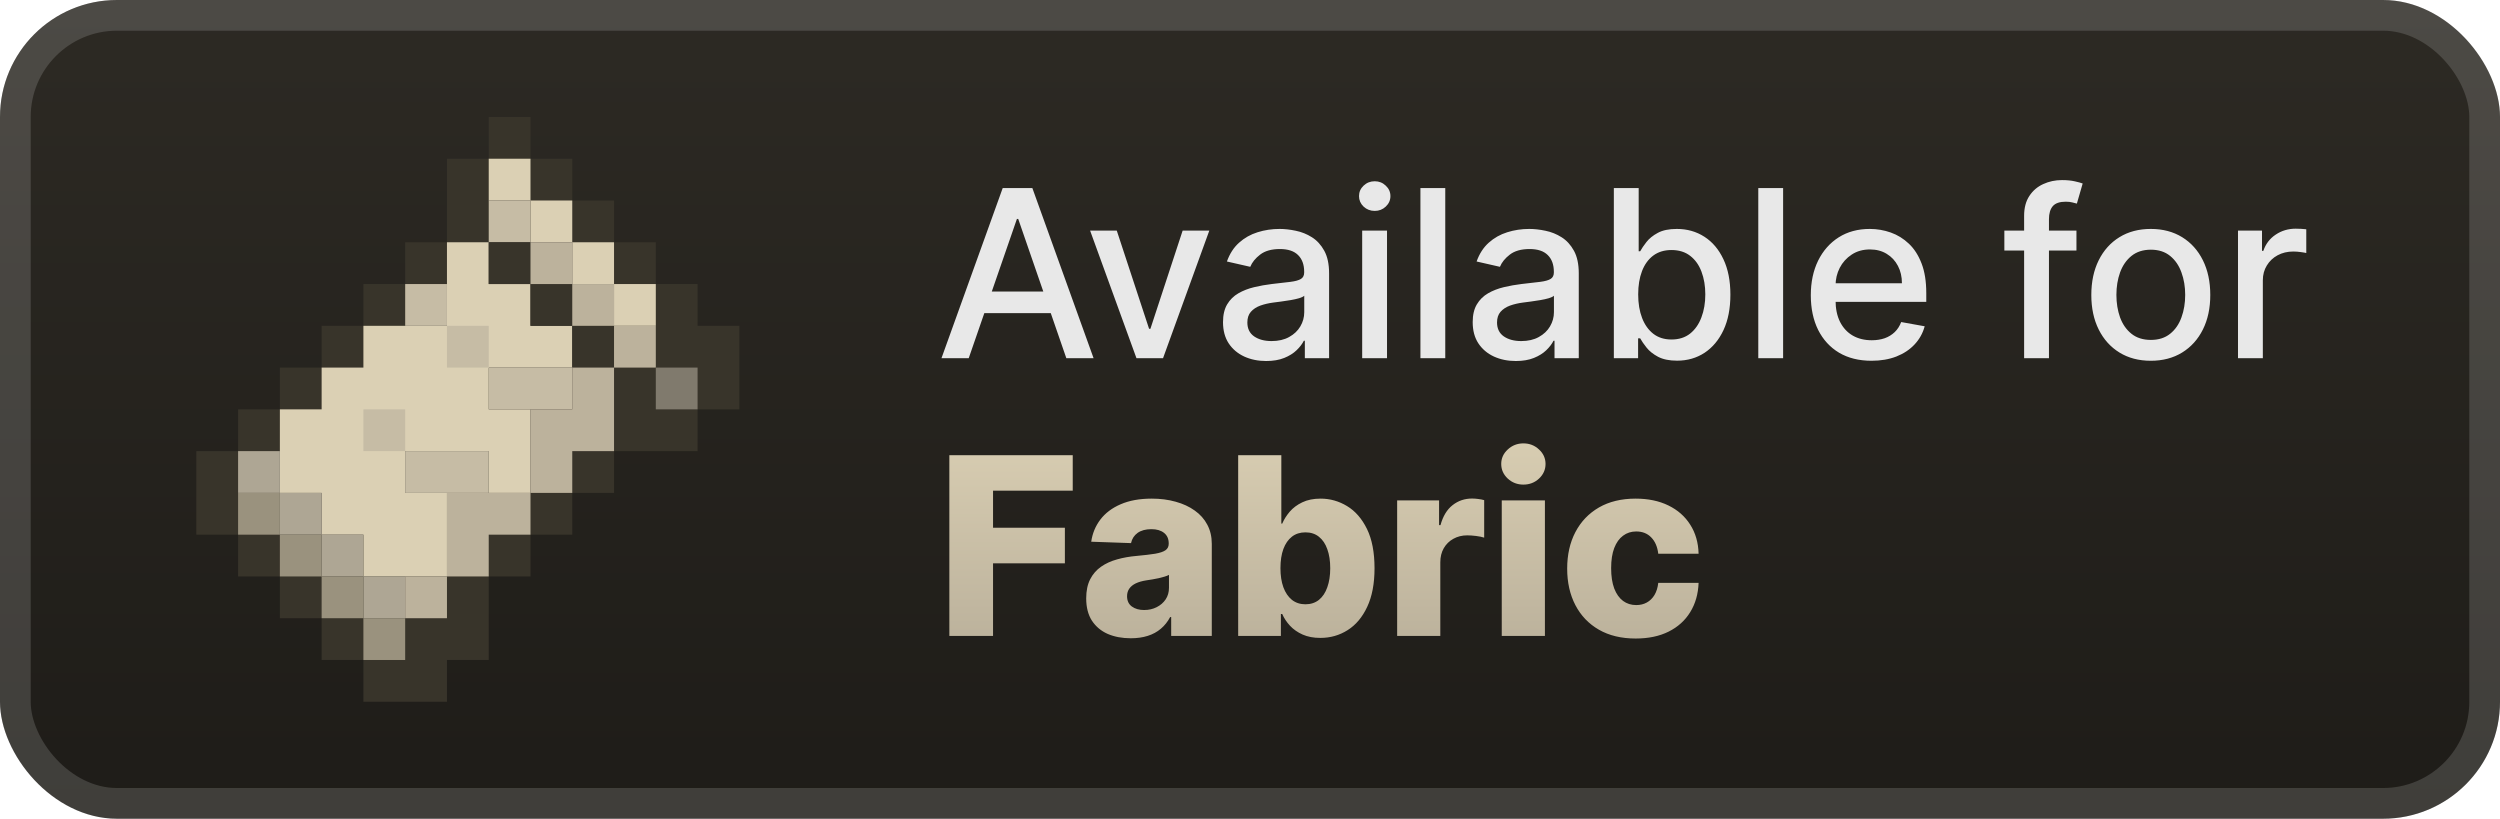 <svg width="171" height="56" viewBox="0 0 171 56" fill="none" xmlns="http://www.w3.org/2000/svg">
<rect x="-0" width="171" height="56" rx="8" fill="url(#paint0_linear_28_926)"/>
<g filter="url(#filter0_d_28_926)">
<path d="M33.429 8V10.857H30.572V16.571H27.714V19.429H24.857V22.286H22V25.143H19.143V28H16.286V30.857H13.429V36.571H16.286V39.429H19.143V42.286H22V45.143H24.857V48H30.572V45.143H33.429V39.429H36.286V36.571H39.143V33.714H42V30.857H47.714V28H50.572V22.286H47.714V19.429H44.857V16.571H42V13.714H39.143V10.857H36.286V8H33.429Z" fill="#38342A"/>
<path d="M33.429 10.857V13.714H36.286V16.571H39.143V19.429H42V22.286H44.857V19.429H42V16.571H39.143V13.714H36.286V10.857H33.429Z" fill="#DBD0B4"/>
<path d="M33.429 13.714V16.571H36.286V13.714H33.429Z" fill="#C6BCA5"/>
<path d="M30.572 16.571V22.286H24.857V25.143H22V28H19.143V33.714H22V36.571H24.857V39.429H30.572V33.714H27.715V30.857H33.429V33.714H36.286V28H33.429V25.143H39.143V22.286H36.286V19.429H33.429V16.571H30.572Z" fill="#DBD0B4"/>
<path d="M33.429 16.571V19.429H36.286V22.286H39.143V25.143H42V22.286H39.143V19.429H36.286V16.571H33.429Z" fill="#38342A"/>
<path d="M36.286 16.571V19.429H39.143V16.571H36.286Z" fill="#BCB29C"/>
<path d="M27.715 19.429V22.286H30.572V19.429H27.715Z" fill="#C6BCA5"/>
<path d="M39.143 19.429V22.286H42V19.429H39.143Z" fill="#BCB29C"/>
<path d="M30.572 22.286V25.143H33.429V22.286H30.572Z" fill="#C6BCA5"/>
<path d="M42 22.286V25.143H44.857V22.286H42Z" fill="#BCB29C"/>
<path d="M33.429 25.143V28H39.143V25.143H33.429Z" fill="#C6BCA5"/>
<path d="M39.143 25.143V28H36.286V33.714H39.143V30.857H42V25.143H39.143Z" fill="#BCB29C"/>
<path d="M44.857 25.143V28H47.714V25.143H44.857Z" fill="#807A6D"/>
<path d="M24.857 28V30.857H27.714V28H24.857Z" fill="#C6BCA5"/>
<path d="M16.286 30.857V33.714H19.143V36.571H22V39.429H24.857V42.286H27.715V39.429H24.857V36.571H22V33.714H19.143V30.857H16.286Z" fill="#AEA694"/>
<path d="M27.715 30.857V33.714H33.429V30.857H27.715Z" fill="#C6BCA5"/>
<path d="M16.286 33.714V36.571H19.143V33.714H16.286Z" fill="#9A927E"/>
<path d="M30.572 33.714V39.429H33.429V36.571H36.286V33.714H30.572Z" fill="#BCB29C"/>
<path d="M19.143 36.571V39.429H22V36.571H19.143ZM22 39.429V42.286H24.857V39.429H22Z" fill="#9A927E"/>
<path d="M27.715 39.429V42.286H30.572V39.429H27.715Z" fill="#BCB29C"/>
<path d="M24.857 42.286V45.143H27.714V42.286H24.857Z" fill="#9A927E"/>
</g>
<g filter="url(#filter1_d_28_926)">
<path d="M66.261 24.5H64.397L68.585 12.864H70.613L74.801 24.5H72.937L69.647 14.977H69.556L66.261 24.5ZM66.573 19.943H72.619V21.42H66.573V19.943ZM82.717 15.773L79.552 24.5H77.734L74.563 15.773H76.387L78.597 22.489H78.688L80.893 15.773H82.717ZM86.603 24.693C86.05 24.693 85.55 24.591 85.103 24.386C84.656 24.178 84.302 23.877 84.041 23.483C83.783 23.089 83.654 22.606 83.654 22.034C83.654 21.542 83.749 21.136 83.938 20.818C84.128 20.5 84.383 20.248 84.706 20.062C85.027 19.877 85.387 19.737 85.785 19.642C86.183 19.547 86.588 19.475 87.001 19.426C87.524 19.366 87.948 19.316 88.274 19.278C88.599 19.237 88.836 19.17 88.984 19.079C89.132 18.989 89.206 18.841 89.206 18.636V18.597C89.206 18.1 89.065 17.716 88.785 17.443C88.508 17.17 88.096 17.034 87.546 17.034C86.974 17.034 86.524 17.161 86.194 17.415C85.868 17.665 85.643 17.943 85.518 18.25L83.921 17.886C84.111 17.356 84.387 16.928 84.751 16.602C85.118 16.273 85.541 16.034 86.018 15.886C86.495 15.735 86.997 15.659 87.524 15.659C87.872 15.659 88.242 15.701 88.632 15.784C89.025 15.864 89.393 16.011 89.734 16.227C90.079 16.443 90.361 16.752 90.581 17.153C90.8 17.551 90.91 18.068 90.91 18.704V24.5H89.251V23.307H89.183C89.073 23.526 88.908 23.742 88.688 23.954C88.469 24.167 88.186 24.343 87.842 24.483C87.497 24.623 87.084 24.693 86.603 24.693ZM86.972 23.329C87.442 23.329 87.844 23.237 88.177 23.051C88.514 22.866 88.77 22.623 88.944 22.324C89.122 22.021 89.211 21.697 89.211 21.352V20.227C89.15 20.288 89.033 20.345 88.859 20.398C88.688 20.447 88.493 20.491 88.274 20.528C88.054 20.562 87.84 20.595 87.632 20.625C87.423 20.651 87.249 20.674 87.109 20.693C86.779 20.735 86.478 20.805 86.206 20.903C85.936 21.002 85.721 21.144 85.558 21.329C85.399 21.511 85.319 21.754 85.319 22.057C85.319 22.477 85.474 22.795 85.785 23.011C86.096 23.224 86.492 23.329 86.972 23.329ZM93.173 24.5V15.773H94.872V24.5H93.173ZM94.031 14.426C93.735 14.426 93.481 14.328 93.269 14.131C93.061 13.93 92.957 13.691 92.957 13.415C92.957 13.134 93.061 12.896 93.269 12.699C93.481 12.498 93.735 12.398 94.031 12.398C94.326 12.398 94.578 12.498 94.786 12.699C94.999 12.896 95.105 13.134 95.105 13.415C95.105 13.691 94.999 13.93 94.786 14.131C94.578 14.328 94.326 14.426 94.031 14.426ZM98.856 12.864V24.5H97.157V12.864H98.856ZM103.681 24.693C103.128 24.693 102.628 24.591 102.181 24.386C101.734 24.178 101.38 23.877 101.119 23.483C100.861 23.089 100.732 22.606 100.732 22.034C100.732 21.542 100.827 21.136 101.017 20.818C101.206 20.5 101.462 20.248 101.784 20.062C102.106 19.877 102.465 19.737 102.863 19.642C103.261 19.547 103.666 19.475 104.079 19.426C104.602 19.366 105.026 19.316 105.352 19.278C105.678 19.237 105.914 19.17 106.062 19.079C106.21 18.989 106.284 18.841 106.284 18.636V18.597C106.284 18.1 106.143 17.716 105.863 17.443C105.587 17.17 105.174 17.034 104.624 17.034C104.053 17.034 103.602 17.161 103.272 17.415C102.946 17.665 102.721 17.943 102.596 18.25L101 17.886C101.189 17.356 101.465 16.928 101.829 16.602C102.196 16.273 102.619 16.034 103.096 15.886C103.573 15.735 104.075 15.659 104.602 15.659C104.95 15.659 105.32 15.701 105.71 15.784C106.104 15.864 106.471 16.011 106.812 16.227C107.157 16.443 107.439 16.752 107.659 17.153C107.878 17.551 107.988 18.068 107.988 18.704V24.5H106.329V23.307H106.261C106.151 23.526 105.986 23.742 105.767 23.954C105.547 24.167 105.265 24.343 104.92 24.483C104.575 24.623 104.162 24.693 103.681 24.693ZM104.051 23.329C104.52 23.329 104.922 23.237 105.255 23.051C105.592 22.866 105.848 22.623 106.022 22.324C106.2 22.021 106.289 21.697 106.289 21.352V20.227C106.229 20.288 106.111 20.345 105.937 20.398C105.767 20.447 105.571 20.491 105.352 20.528C105.132 20.562 104.918 20.595 104.71 20.625C104.501 20.651 104.327 20.674 104.187 20.693C103.857 20.735 103.556 20.805 103.284 20.903C103.015 21.002 102.799 21.144 102.636 21.329C102.477 21.511 102.397 21.754 102.397 22.057C102.397 22.477 102.553 22.795 102.863 23.011C103.174 23.224 103.57 23.329 104.051 23.329ZM110.387 24.5V12.864H112.086V17.188H112.188C112.287 17.006 112.429 16.796 112.615 16.557C112.8 16.318 113.058 16.11 113.387 15.932C113.717 15.75 114.152 15.659 114.694 15.659C115.399 15.659 116.027 15.837 116.58 16.193C117.133 16.549 117.567 17.062 117.882 17.733C118.2 18.403 118.359 19.21 118.359 20.153C118.359 21.097 118.202 21.905 117.887 22.579C117.573 23.25 117.141 23.767 116.592 24.131C116.043 24.491 115.416 24.67 114.711 24.67C114.181 24.67 113.747 24.581 113.41 24.403C113.077 24.225 112.815 24.017 112.626 23.778C112.437 23.54 112.291 23.328 112.188 23.142H112.046V24.5H110.387ZM112.052 20.136C112.052 20.75 112.141 21.288 112.319 21.75C112.497 22.212 112.755 22.574 113.092 22.835C113.429 23.093 113.842 23.222 114.33 23.222C114.838 23.222 115.262 23.087 115.603 22.818C115.944 22.545 116.202 22.176 116.376 21.71C116.554 21.244 116.643 20.72 116.643 20.136C116.643 19.561 116.556 19.044 116.382 18.585C116.211 18.127 115.954 17.765 115.609 17.5C115.268 17.235 114.842 17.102 114.33 17.102C113.838 17.102 113.421 17.229 113.08 17.483C112.743 17.737 112.488 18.091 112.313 18.545C112.139 19 112.052 19.53 112.052 20.136ZM121.965 12.864V24.5H120.267V12.864H121.965ZM128.012 24.676C127.152 24.676 126.412 24.492 125.791 24.125C125.173 23.754 124.696 23.233 124.359 22.562C124.026 21.888 123.859 21.099 123.859 20.193C123.859 19.299 124.026 18.511 124.359 17.829C124.696 17.148 125.166 16.616 125.768 16.233C126.374 15.85 127.082 15.659 127.893 15.659C128.385 15.659 128.863 15.741 129.325 15.903C129.787 16.066 130.202 16.322 130.569 16.671C130.937 17.019 131.226 17.472 131.438 18.028C131.651 18.581 131.757 19.254 131.757 20.045V20.648H124.819V19.375H130.092C130.092 18.928 130.001 18.532 129.819 18.188C129.637 17.839 129.382 17.564 129.052 17.364C128.726 17.163 128.344 17.062 127.904 17.062C127.427 17.062 127.01 17.18 126.654 17.415C126.302 17.646 126.029 17.949 125.836 18.324C125.647 18.695 125.552 19.099 125.552 19.534V20.528C125.552 21.112 125.654 21.608 125.859 22.017C126.067 22.426 126.357 22.739 126.728 22.954C127.099 23.167 127.533 23.273 128.029 23.273C128.351 23.273 128.645 23.227 128.91 23.136C129.175 23.042 129.404 22.901 129.598 22.716C129.791 22.53 129.938 22.301 130.041 22.028L131.649 22.318C131.52 22.792 131.289 23.206 130.955 23.562C130.626 23.915 130.211 24.189 129.711 24.386C129.215 24.579 128.649 24.676 128.012 24.676ZM142.029 15.773V17.136H137.098V15.773H142.029ZM138.45 24.5V14.761C138.45 14.216 138.569 13.763 138.808 13.403C139.046 13.04 139.363 12.769 139.757 12.591C140.151 12.409 140.579 12.318 141.041 12.318C141.382 12.318 141.673 12.347 141.916 12.403C142.158 12.456 142.338 12.506 142.455 12.551L142.058 13.926C141.978 13.903 141.876 13.877 141.751 13.847C141.626 13.812 141.474 13.796 141.296 13.796C140.883 13.796 140.588 13.898 140.41 14.102C140.236 14.307 140.149 14.602 140.149 14.989V24.5H138.45ZM147.115 24.676C146.296 24.676 145.582 24.489 144.972 24.114C144.363 23.739 143.889 23.214 143.552 22.54C143.215 21.866 143.046 21.078 143.046 20.176C143.046 19.271 143.215 18.479 143.552 17.801C143.889 17.123 144.363 16.597 144.972 16.222C145.582 15.847 146.296 15.659 147.115 15.659C147.933 15.659 148.647 15.847 149.257 16.222C149.866 16.597 150.34 17.123 150.677 17.801C151.014 18.479 151.183 19.271 151.183 20.176C151.183 21.078 151.014 21.866 150.677 22.54C150.34 23.214 149.866 23.739 149.257 24.114C148.647 24.489 147.933 24.676 147.115 24.676ZM147.12 23.25C147.651 23.25 148.09 23.11 148.438 22.829C148.787 22.549 149.044 22.176 149.211 21.71C149.382 21.244 149.467 20.731 149.467 20.17C149.467 19.614 149.382 19.102 149.211 18.636C149.044 18.167 148.787 17.79 148.438 17.506C148.09 17.222 147.651 17.079 147.12 17.079C146.586 17.079 146.143 17.222 145.791 17.506C145.442 17.79 145.183 18.167 145.012 18.636C144.846 19.102 144.762 19.614 144.762 20.17C144.762 20.731 144.846 21.244 145.012 21.71C145.183 22.176 145.442 22.549 145.791 22.829C146.143 23.11 146.586 23.25 147.12 23.25ZM153.079 24.5V15.773H154.721V17.159H154.812C154.971 16.689 155.251 16.32 155.653 16.051C156.058 15.778 156.517 15.642 157.028 15.642C157.134 15.642 157.259 15.646 157.403 15.653C157.551 15.661 157.666 15.671 157.749 15.682V17.307C157.681 17.288 157.56 17.267 157.386 17.244C157.212 17.218 157.037 17.204 156.863 17.204C156.462 17.204 156.104 17.29 155.789 17.46C155.479 17.627 155.232 17.86 155.051 18.159C154.869 18.454 154.778 18.792 154.778 19.17V24.5H153.079Z" fill="#E8E8E8"/>
<path d="M64.935 43.5V31.136H73.375V33.563H67.924V36.099H72.838V38.532H67.924V43.5H64.935ZM77.344 43.657C76.752 43.657 76.227 43.558 75.769 43.361C75.314 43.16 74.954 42.858 74.688 42.456C74.426 42.049 74.296 41.54 74.296 40.928C74.296 40.413 74.386 39.978 74.567 39.624C74.748 39.27 74.998 38.982 75.316 38.761C75.634 38.54 76 38.373 76.415 38.26C76.829 38.143 77.272 38.065 77.743 38.025C78.27 37.976 78.694 37.926 79.016 37.874C79.338 37.817 79.572 37.739 79.717 37.638C79.866 37.533 79.94 37.387 79.94 37.197V37.167C79.94 36.857 79.833 36.618 79.62 36.449C79.407 36.28 79.119 36.195 78.757 36.195C78.366 36.195 78.052 36.28 77.815 36.449C77.578 36.618 77.427 36.851 77.362 37.149L74.64 37.053C74.72 36.489 74.927 35.986 75.261 35.543C75.6 35.097 76.062 34.746 76.65 34.493C77.242 34.235 77.952 34.106 78.781 34.106C79.373 34.106 79.918 34.177 80.417 34.318C80.916 34.455 81.351 34.656 81.721 34.922C82.091 35.183 82.377 35.505 82.578 35.887C82.783 36.27 82.886 36.706 82.886 37.197V43.5H80.109V42.208H80.037C79.872 42.522 79.66 42.788 79.403 43.005C79.149 43.222 78.849 43.385 78.503 43.494C78.161 43.603 77.775 43.657 77.344 43.657ZM78.256 41.725C78.574 41.725 78.859 41.661 79.113 41.532C79.371 41.403 79.576 41.226 79.729 41.001C79.882 40.771 79.958 40.506 79.958 40.204V39.322C79.874 39.367 79.771 39.407 79.65 39.443C79.534 39.479 79.405 39.514 79.264 39.546C79.123 39.578 78.978 39.606 78.829 39.63C78.68 39.654 78.537 39.677 78.401 39.697C78.123 39.741 77.885 39.809 77.688 39.902C77.495 39.995 77.346 40.115 77.242 40.264C77.141 40.409 77.091 40.582 77.091 40.783C77.091 41.089 77.199 41.323 77.417 41.484C77.638 41.645 77.918 41.725 78.256 41.725ZM84.691 43.5V31.136H87.643V35.815H87.704C87.824 35.533 87.995 35.262 88.217 35C88.442 34.738 88.728 34.525 89.074 34.36C89.424 34.191 89.843 34.106 90.33 34.106C90.974 34.106 91.575 34.276 92.135 34.614C92.698 34.952 93.153 35.473 93.499 36.177C93.845 36.882 94.018 37.779 94.018 38.87C94.018 39.92 93.851 40.8 93.517 41.508C93.187 42.216 92.74 42.747 92.177 43.102C91.618 43.456 90.996 43.633 90.311 43.633C89.845 43.633 89.44 43.556 89.098 43.403C88.756 43.251 88.468 43.049 88.235 42.8C88.005 42.55 87.828 42.282 87.704 41.997H87.613V43.5H84.691ZM87.583 38.864C87.583 39.363 87.649 39.797 87.782 40.168C87.919 40.538 88.114 40.826 88.368 41.031C88.625 41.232 88.933 41.333 89.291 41.333C89.653 41.333 89.961 41.232 90.215 41.031C90.468 40.826 90.66 40.538 90.788 40.168C90.921 39.797 90.988 39.363 90.988 38.864C90.988 38.365 90.921 37.932 90.788 37.566C90.66 37.199 90.468 36.916 90.215 36.715C89.965 36.513 89.657 36.413 89.291 36.413C88.929 36.413 88.621 36.511 88.368 36.708C88.114 36.906 87.919 37.187 87.782 37.554C87.649 37.92 87.583 38.356 87.583 38.864ZM95.565 43.5V34.227H98.433V35.918H98.529C98.698 35.306 98.974 34.851 99.356 34.553C99.739 34.251 100.183 34.1 100.69 34.1C100.827 34.1 100.968 34.111 101.113 34.131C101.258 34.147 101.393 34.173 101.518 34.209V36.775C101.377 36.727 101.192 36.688 100.962 36.66C100.737 36.632 100.536 36.618 100.358 36.618C100.008 36.618 99.692 36.696 99.411 36.853C99.133 37.006 98.914 37.222 98.753 37.499C98.596 37.773 98.517 38.095 98.517 38.465V43.5H95.565ZM102.72 43.5V34.227H105.672V43.5H102.72ZM104.199 33.147C103.785 33.147 103.429 33.01 103.131 32.736C102.833 32.458 102.684 32.124 102.684 31.734C102.684 31.348 102.833 31.018 103.131 30.744C103.429 30.466 103.785 30.327 104.199 30.327C104.618 30.327 104.974 30.466 105.268 30.744C105.566 31.018 105.715 31.348 105.715 31.734C105.715 32.124 105.566 32.458 105.268 32.736C104.974 33.01 104.618 33.147 104.199 33.147ZM111.88 43.675C110.902 43.675 110.063 43.474 109.363 43.071C108.666 42.669 108.131 42.109 107.757 41.393C107.382 40.673 107.195 39.84 107.195 38.894C107.195 37.944 107.382 37.111 107.757 36.395C108.135 35.674 108.672 35.113 109.369 34.71C110.069 34.308 110.904 34.106 111.874 34.106C112.731 34.106 113.478 34.261 114.114 34.571C114.753 34.881 115.253 35.32 115.611 35.887C115.973 36.451 116.164 37.113 116.184 37.874H113.425C113.369 37.399 113.208 37.026 112.942 36.757C112.681 36.487 112.339 36.352 111.916 36.352C111.574 36.352 111.274 36.449 111.017 36.642C110.759 36.831 110.558 37.113 110.413 37.487C110.272 37.858 110.202 38.316 110.202 38.864C110.202 39.411 110.272 39.874 110.413 40.252C110.558 40.626 110.759 40.91 111.017 41.103C111.274 41.292 111.574 41.387 111.916 41.387C112.19 41.387 112.431 41.329 112.641 41.212C112.854 41.095 113.029 40.924 113.166 40.699C113.303 40.469 113.389 40.192 113.425 39.866H116.184C116.156 40.63 115.965 41.298 115.611 41.87C115.261 42.441 114.768 42.886 114.132 43.204C113.5 43.518 112.749 43.675 111.88 43.675Z" fill="url(#paint1_linear_28_926)"/>
</g>
<rect x="1.05" y="1.05" width="168.9" height="53.9" rx="6.95" stroke="white" stroke-opacity="0.15" stroke-width="2.1"/>
<defs>
<filter id="filter0_d_28_926" x="6.285" y="2.286" width="51.429" height="51.429" filterUnits="userSpaceOnUse" color-interpolation-filters="sRGB">
<feFlood flood-opacity="0" result="BackgroundImageFix"/>
<feColorMatrix in="SourceAlpha" type="matrix" values="0 0 0 0 0 0 0 0 0 0 0 0 0 0 0 0 0 0 127 0" result="hardAlpha"/>
<feOffset/>
<feGaussianBlur stdDeviation="2.857"/>
<feComposite in2="hardAlpha" operator="out"/>
<feColorMatrix type="matrix" values="0 0 0 0 0 0 0 0 0 0 0 0 0 0 0 0 0 0 0.25 0"/>
<feBlend mode="normal" in2="BackgroundImageFix" result="effect1_dropShadow_28_926"/>
<feBlend mode="normal" in="SourceGraphic" in2="effect1_dropShadow_28_926" result="shape"/>
</filter>
<filter id="filter1_d_28_926" x="58.4" y="3.9" width="106.2" height="48.2" filterUnits="userSpaceOnUse" color-interpolation-filters="sRGB">
<feFlood flood-opacity="0" result="BackgroundImageFix"/>
<feColorMatrix in="SourceAlpha" type="matrix" values="0 0 0 0 0 0 0 0 0 0 0 0 0 0 0 0 0 0 127 0" result="hardAlpha"/>
<feOffset/>
<feGaussianBlur stdDeviation="2.8"/>
<feComposite in2="hardAlpha" operator="out"/>
<feColorMatrix type="matrix" values="0 0 0 0 0 0 0 0 0 0 0 0 0 0 0 0 0 0 0.25 0"/>
<feBlend mode="normal" in2="BackgroundImageFix" result="effect1_dropShadow_28_926"/>
<feBlend mode="normal" in="SourceGraphic" in2="effect1_dropShadow_28_926" result="shape"/>
</filter>
<linearGradient id="paint0_linear_28_926" x1="85.499" y1="0" x2="85.499" y2="56" gradientUnits="userSpaceOnUse">
<stop stop-color="#2D2A24"/>
<stop offset="1" stop-color="#1E1C18"/>
</linearGradient>
<linearGradient id="paint1_linear_28_926" x1="92.592" y1="28.5" x2="92.592" y2="43.731" gradientUnits="userSpaceOnUse">
<stop stop-color="#DBD0B4"/>
<stop offset="1" stop-color="#BCB29C"/>
</linearGradient>
</defs>
</svg>
